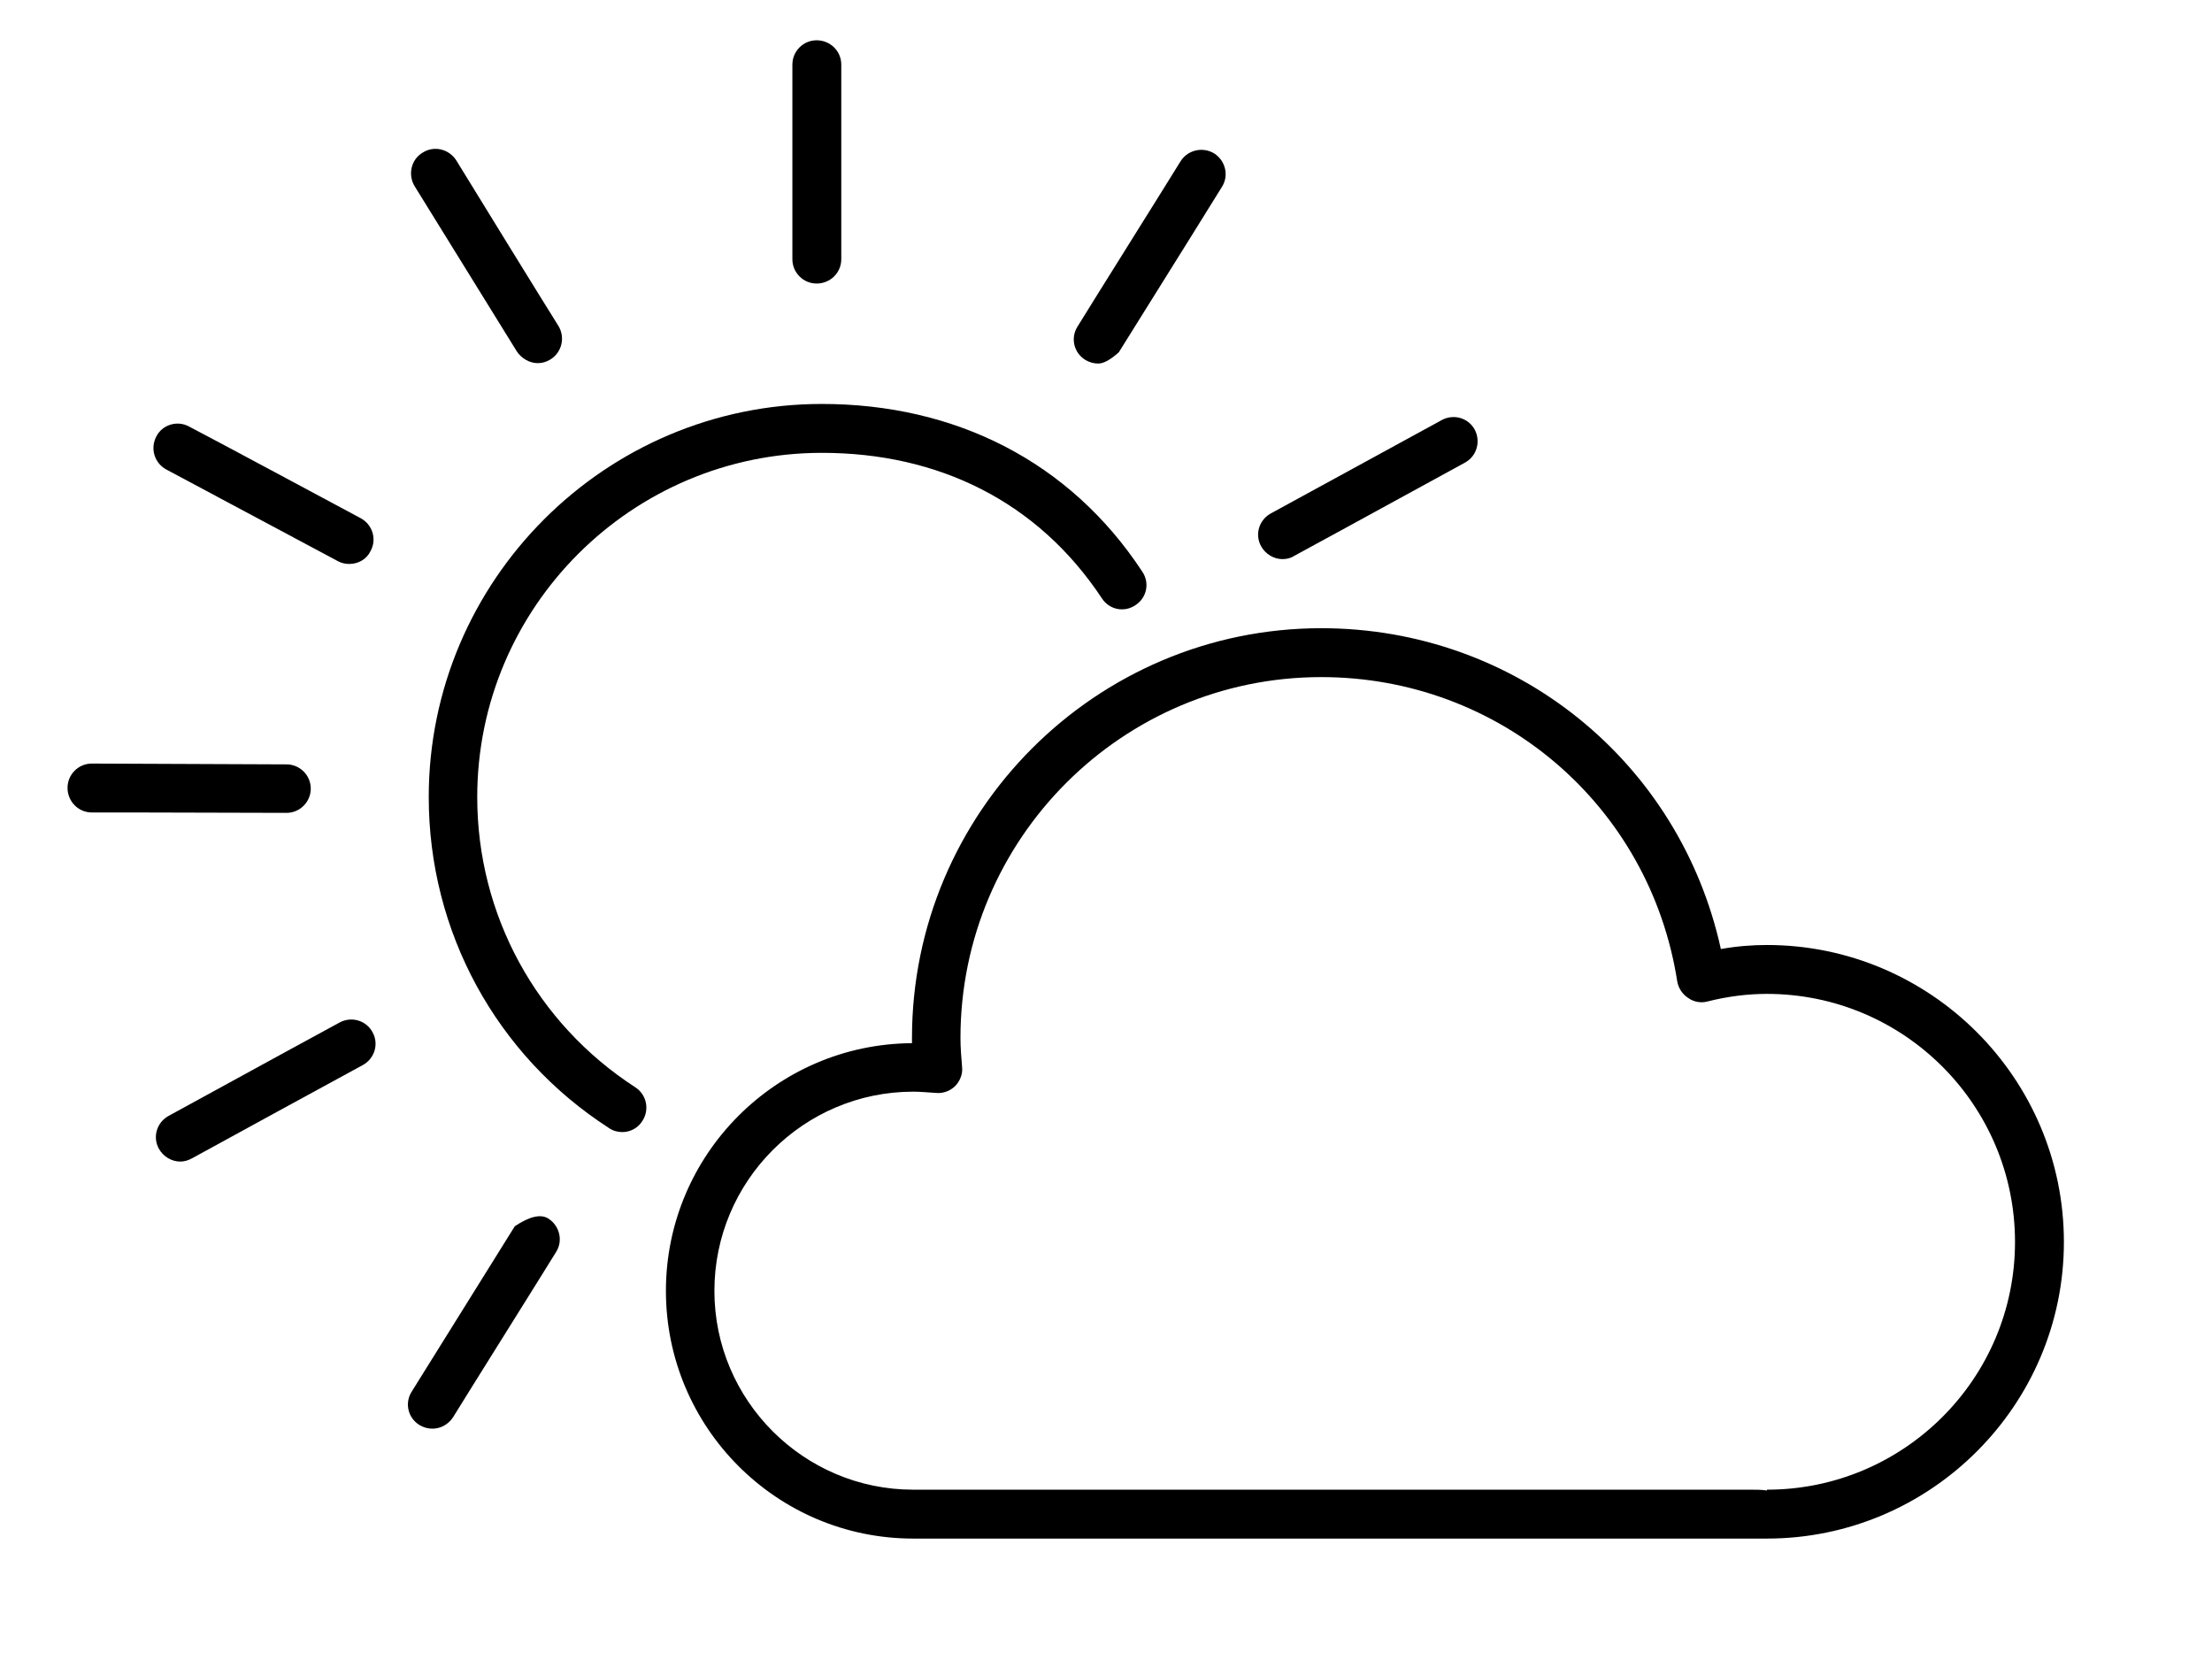 <?xml version="1.0" encoding="UTF-8" standalone="no"?>
<!DOCTYPE svg PUBLIC "-//W3C//DTD SVG 1.1//EN" "http://www.w3.org/Graphics/SVG/1.1/DTD/svg11.dtd">
<svg version="1.1" xmlns="http://www.w3.org/2000/svg" xmlns:xlink="http://www.w3.org/1999/xlink" preserveAspectRatio="xMidYMid meet" viewBox="183.899 157.963 53.406 41.074" width="49.41" height="37.07"><defs><path d="M205.83 194.83C218.26 194.83 225.17 194.83 226.55 194.83C226.69 194.83 226.83 194.83 226.96 194.85C226.96 194.84 226.96 194.83 226.96 194.83C230.35 194.83 233.1 192.08 233.1 188.7C233.1 185.31 230.35 182.56 226.96 182.56C226.49 182.56 225.99 182.62 225.48 182.75C225.32 182.79 225.15 182.76 225.01 182.66C224.87 182.57 224.77 182.42 224.74 182.25C224.06 177.89 220.35 174.72 215.93 174.72C211.01 174.72 207 178.72 207 183.65C207 183.89 207.02 184.13 207.04 184.37C207.06 184.54 206.99 184.72 206.86 184.85C206.73 184.97 206.56 185.03 206.38 185.01C206.2 185 206.02 184.98 205.83 184.98C203.12 184.98 200.91 187.19 200.91 189.91C200.91 192.62 203.12 194.83 205.83 194.83M205.8 183.78C205.8 183.74 205.8 183.69 205.8 183.65C205.8 178.06 210.35 173.51 215.93 173.51C220.74 173.51 224.8 176.81 225.82 181.45C226.21 181.38 226.59 181.35 226.96 181.35C231.01 181.35 234.31 184.65 234.31 188.7C234.31 192.74 231.01 196.04 226.96 196.04C226.96 196.04 226.96 196.04 226.96 196.04C226.87 196.04 224.55 196.04 221.49 196.04C219.92 196.04 207.4 196.04 205.83 196.04C202.45 196.04 199.71 193.29 199.71 189.91C199.71 186.54 202.44 183.8 205.8 183.78" id="b26JUA3Qd0"></path><path d="M193.84 177.69C193.84 172.33 198.21 167.96 203.57 167.96C206.85 167.96 209.7 169.37 211.5 172.11C211.69 172.39 211.61 172.76 211.33 172.94C211.05 173.13 210.68 173.05 210.5 172.77C208.91 170.37 206.45 169.17 203.57 169.17C198.87 169.17 195.04 172.99 195.04 177.69C195.04 180.61 196.51 183.29 198.95 184.87C199.23 185.05 199.31 185.42 199.13 185.7C199.02 185.88 198.83 185.98 198.63 185.98C198.52 185.98 198.4 185.95 198.3 185.88C195.51 184.08 193.84 181.02 193.84 177.69" id="b39ev9x4Zz"></path><path d="M203.44 164.98C203.11 164.98 202.84 164.71 202.84 164.38C202.84 163.9 202.84 160.05 202.84 159.56C202.84 159.23 203.11 158.96 203.44 158.96C203.78 158.96 204.05 159.23 204.05 159.56C204.05 160.05 204.05 163.9 204.05 164.38C204.05 164.71 203.78 164.98 203.44 164.98" id="c2vwb09B4i"></path><path d="M196.85 166.86C196.75 166.92 196.65 166.95 196.54 166.95C196.34 166.95 196.14 166.84 196.02 166.66C195.77 166.25 193.74 162.98 193.49 162.57C193.32 162.29 193.4 161.91 193.69 161.74C193.97 161.56 194.34 161.65 194.52 161.93C194.77 162.34 196.79 165.62 197.05 166.03C197.22 166.31 197.14 166.68 196.85 166.86" id="a7YYCSIUs"></path><path d="M191.87 171.92C191.78 171.92 191.68 171.9 191.59 171.85C191.16 171.62 187.77 169.81 187.34 169.58C187.05 169.42 186.94 169.06 187.1 168.76C187.25 168.47 187.62 168.36 187.91 168.52C188.34 168.74 191.73 170.56 192.16 170.79C192.45 170.95 192.56 171.31 192.4 171.6C192.3 171.81 192.09 171.92 191.87 171.92" id="b4kL2grvTI"></path><path d="M185.5 176.86L185.5 176.86C188.39 176.87 190 176.88 190.32 176.88C190.65 176.88 190.92 177.15 190.92 177.48C190.92 177.81 190.65 178.08 190.32 178.08C190.32 178.08 190.32 178.08 190.32 178.08C187.43 178.07 185.82 178.07 185.5 178.07C185.17 178.07 184.9 177.8 184.9 177.46C184.9 177.13 185.17 176.86 185.5 176.86" id="acUlBXfMd"></path><path d="M187.4 185.58C189.94 184.19 191.35 183.42 191.63 183.27C191.92 183.11 192.29 183.21 192.45 183.51C192.61 183.8 192.5 184.16 192.21 184.32C191.78 184.55 188.4 186.4 187.98 186.63C187.89 186.68 187.79 186.71 187.69 186.71C187.48 186.71 187.27 186.59 187.16 186.39C187 186.1 187.11 185.74 187.4 185.58" id="e1mRfCcxVW"></path><path d="M219.49 169.41C216.95 170.8 215.54 171.57 215.26 171.72C215.17 171.78 215.07 171.8 214.97 171.8C214.76 171.8 214.55 171.68 214.44 171.48C214.28 171.19 214.39 170.83 214.68 170.67C215.1 170.44 218.49 168.59 218.91 168.36C219.2 168.2 219.57 168.3 219.73 168.6C219.88 168.89 219.78 169.25 219.49 169.41" id="a7TSJpvM9"></path><path d="M196.8 188.12C197.08 188.3 197.17 188.67 196.99 188.95C196.74 189.36 194.69 192.63 194.44 193.04C194.32 193.22 194.13 193.32 193.93 193.32C193.82 193.32 193.71 193.29 193.61 193.23C193.32 193.05 193.24 192.68 193.42 192.4C193.59 192.13 194.44 190.76 195.97 188.31C196.33 188.07 196.61 188 196.8 188.12Z" id="adJClUmfX"></path><path d="M210.41 166.96C210.3 166.96 210.19 166.93 210.09 166.87C209.8 166.69 209.72 166.32 209.9 166.04C210.15 165.63 212.2 162.36 212.45 161.95C212.63 161.67 213 161.59 213.28 161.76C213.56 161.94 213.65 162.31 213.47 162.59C213.3 162.87 212.45 164.23 210.92 166.68C210.71 166.87 210.54 166.96 210.41 166.96Z" id="cHTbSn4OX"></path></defs><g><g><use xlink:href="#b26JUA3Qd0" opacity="1" fill="current" fill-opacity="1"></use><g><use xlink:href="#b26JUA3Qd0" opacity="1" fill-opacity="0" stroke="#000000" stroke-width="1" stroke-opacity="0"></use></g></g><g><use xlink:href="#b39ev9x4Zz" opacity="1" fill="current" fill-opacity="1"></use><g><use xlink:href="#b39ev9x4Zz" opacity="1" fill-opacity="0" stroke="#000000" stroke-width="1" stroke-opacity="0"></use></g></g><g><use xlink:href="#c2vwb09B4i" opacity="1" fill="current" fill-opacity="1"></use><g><use xlink:href="#c2vwb09B4i" opacity="1" fill-opacity="0" stroke="#000000" stroke-width="1" stroke-opacity="0"></use></g></g><g><use xlink:href="#a7YYCSIUs" opacity="1" fill="current" fill-opacity="1"></use><g><use xlink:href="#a7YYCSIUs" opacity="1" fill-opacity="0" stroke="#000000" stroke-width="1" stroke-opacity="0"></use></g></g><g><use xlink:href="#b4kL2grvTI" opacity="1" fill="current" fill-opacity="1"></use><g><use xlink:href="#b4kL2grvTI" opacity="1" fill-opacity="0" stroke="#000000" stroke-width="1" stroke-opacity="0"></use></g></g><g><use xlink:href="#acUlBXfMd" opacity="1" fill="current" fill-opacity="1"></use><g><use xlink:href="#acUlBXfMd" opacity="1" fill-opacity="0" stroke="#000000" stroke-width="1" stroke-opacity="0"></use></g></g><g><use xlink:href="#e1mRfCcxVW" opacity="1" fill="current" fill-opacity="1"></use><g><use xlink:href="#e1mRfCcxVW" opacity="1" fill-opacity="0" stroke="#000000" stroke-width="1" stroke-opacity="0"></use></g></g><g><use xlink:href="#a7TSJpvM9" opacity="1" fill="current" fill-opacity="1"></use><g><use xlink:href="#a7TSJpvM9" opacity="1" fill-opacity="0" stroke="#000000" stroke-width="1" stroke-opacity="0"></use></g></g><g><use xlink:href="#adJClUmfX" opacity="1" fill="current" fill-opacity="1"></use><g><use xlink:href="#adJClUmfX" opacity="1" fill-opacity="0" stroke="#000000" stroke-width="1" stroke-opacity="0"></use></g></g><g><use xlink:href="#cHTbSn4OX" opacity="1" fill="current" fill-opacity="1"></use><g><use xlink:href="#cHTbSn4OX" opacity="1" fill-opacity="0" stroke="#000000" stroke-width="1" stroke-opacity="0"></use></g></g></g></svg>

